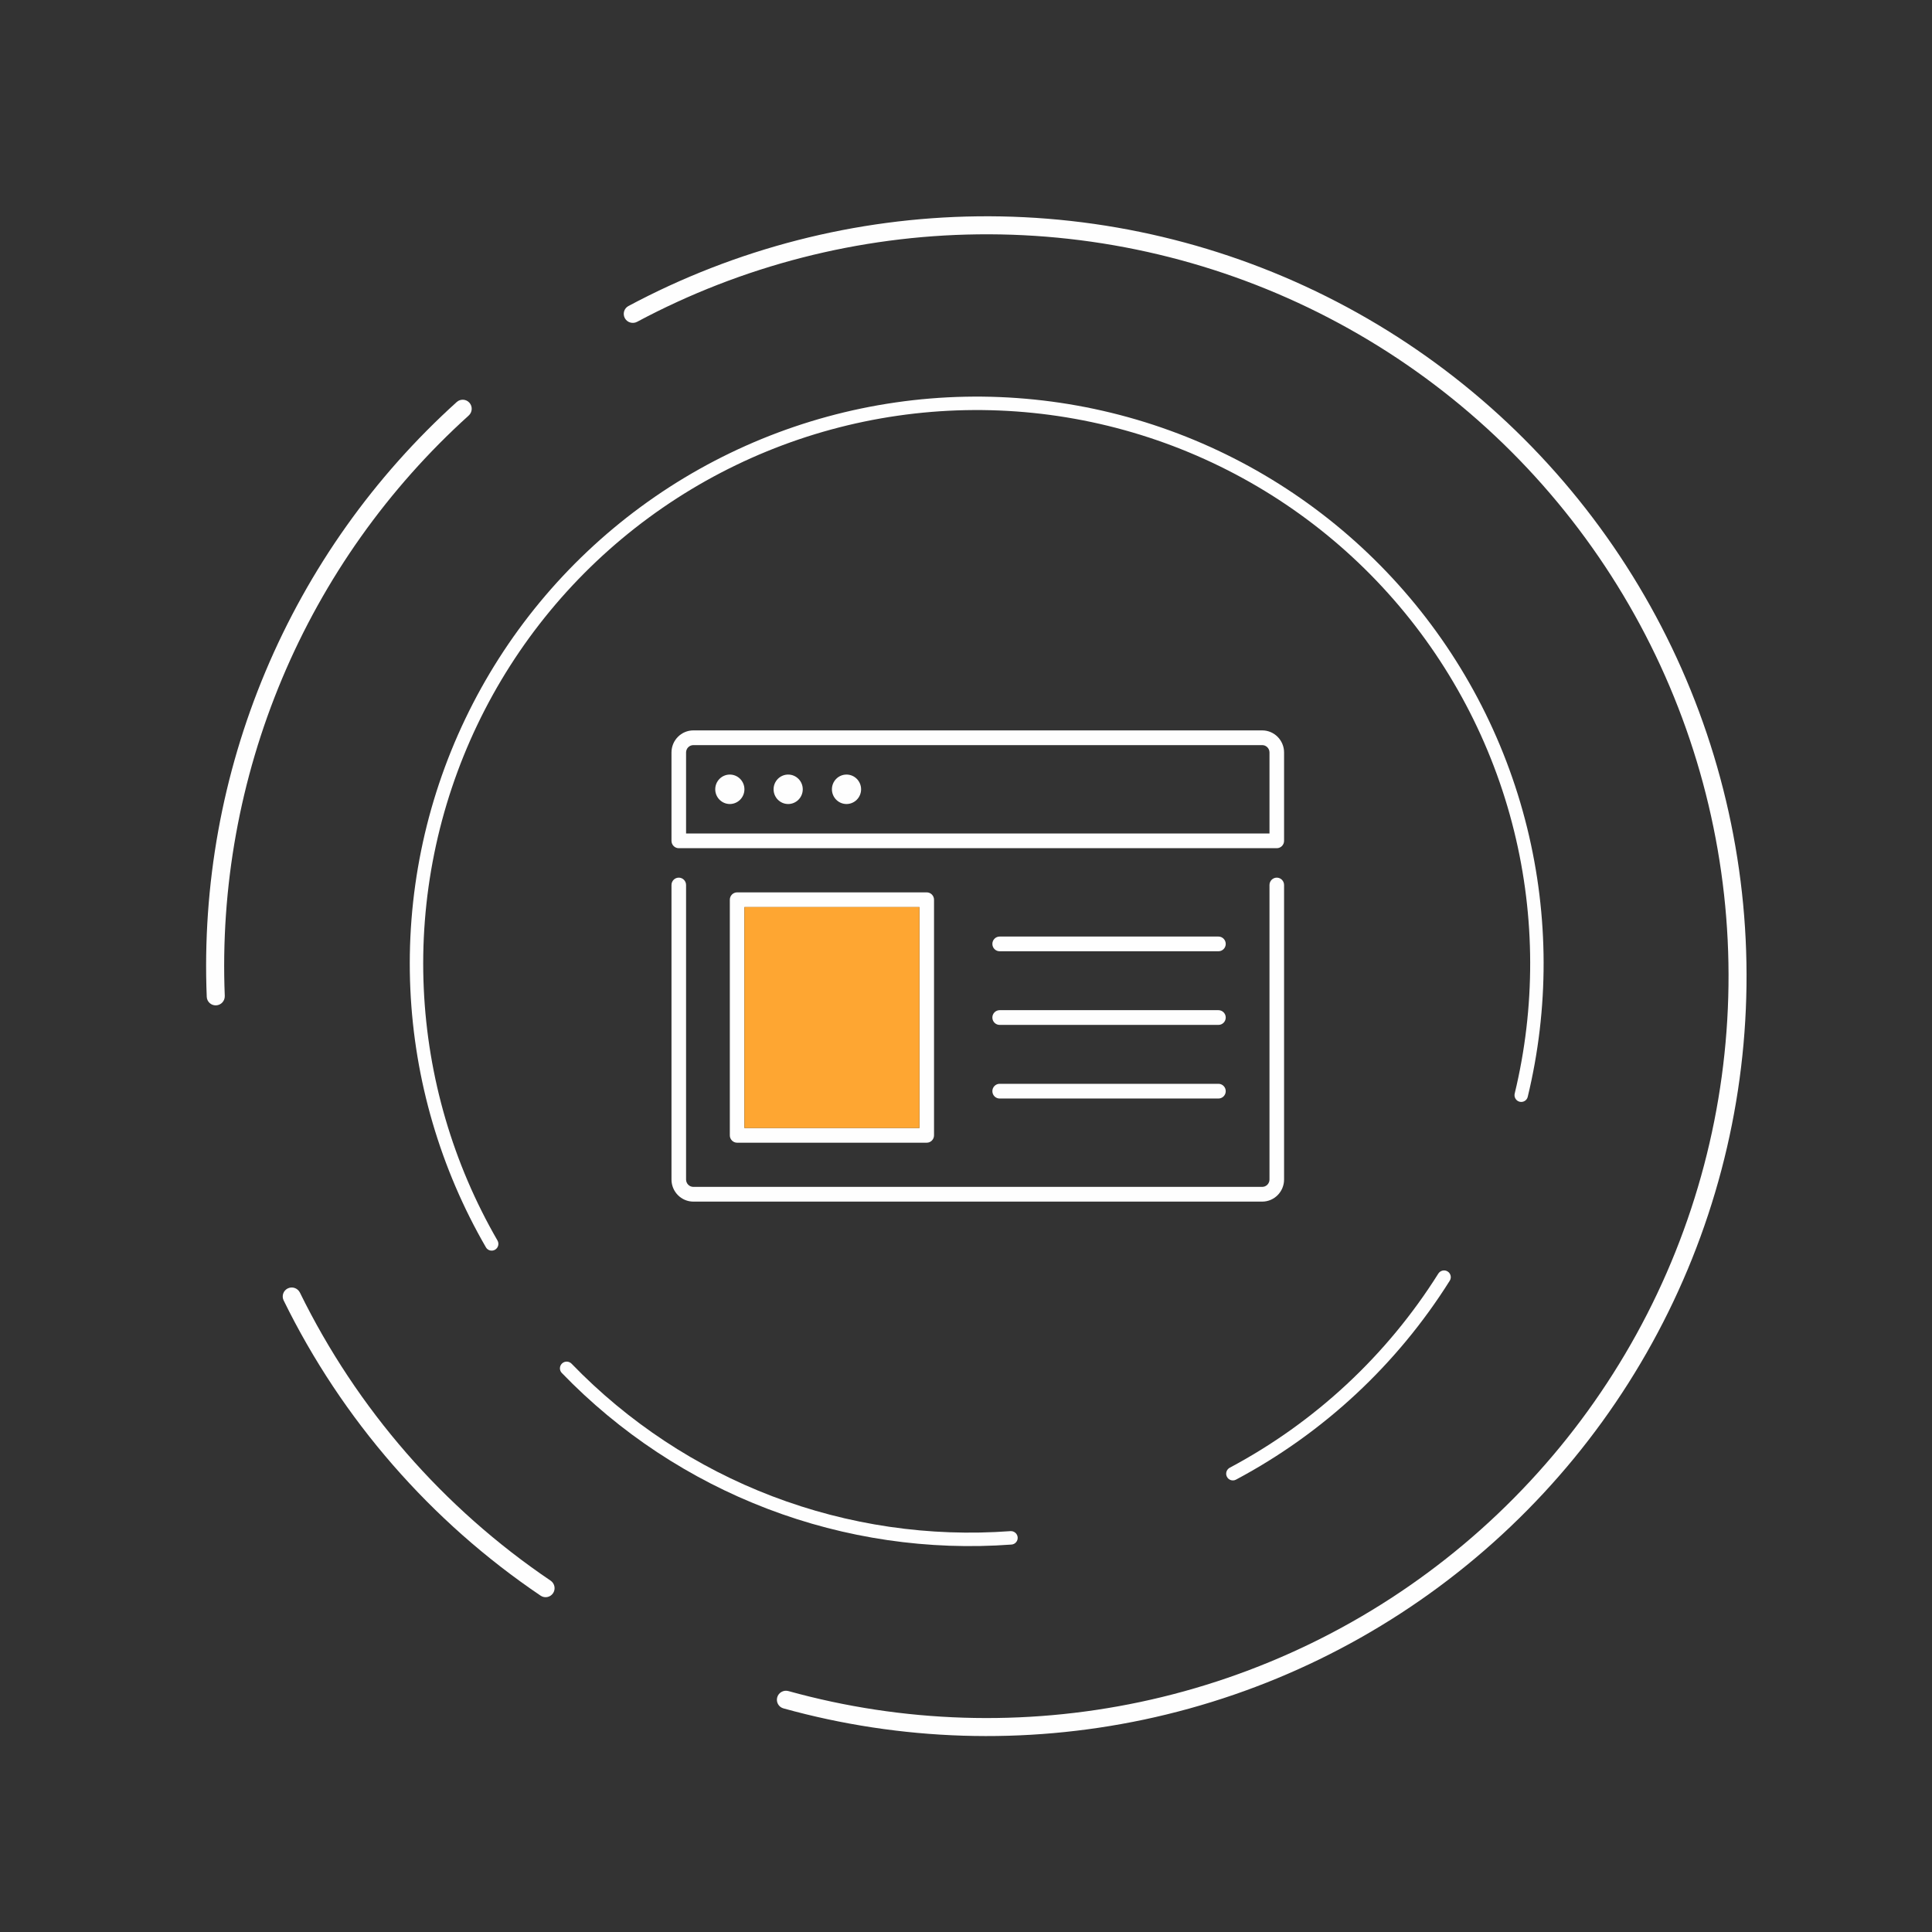 <svg width="164" height="164" viewBox="0 0 164 164" fill="none" xmlns="http://www.w3.org/2000/svg">
<rect x="0" y="0" width="164" height="164" fill="#333333" stroke="none"/>
<path d="M108.381 74.5C108.039 74.5 107.762 74.78 107.762 75.125V100.125C107.762 100.47 107.485 100.75 107.143 100.75H58.857C58.515 100.75 58.238 100.47 58.238 100.125V75.125C58.238 74.78 57.961 74.5 57.619 74.5C57.277 74.5 57 74.78 57 75.125V100.125C57 101.159 57.833 102 58.857 102H107.143C108.167 102 109 101.159 109 100.125V75.125C109 74.78 108.723 74.5 108.381 74.5Z" fill="#FEFEFE"/>
<path d="M107.143 62H58.857C57.833 62 57 62.841 57 63.875V71.375C57 71.72 57.277 72 57.619 72H108.381C108.723 72 109 71.72 109 71.375V63.875C109 62.841 108.167 62 107.143 62ZM107.762 70.75H58.238V63.875C58.238 63.53 58.515 63.25 58.857 63.25H107.143C107.485 63.25 107.762 63.53 107.762 63.875V70.75Z" fill="#FEFEFE"/>
<path d="M78.667 97C79.008 97 79.286 96.72 79.286 96.375V76.375C79.286 76.03 79.008 75.75 78.667 75.75H62.571C62.23 75.75 61.952 76.03 61.952 76.375V96.375C61.952 96.72 62.23 97 62.571 97H78.667ZM63.191 77H78.048V95.75H63.191V77Z" fill="#FEFEFE"/>
<path d="M84.857 80.75H103.429C103.77 80.75 104.048 80.47 104.048 80.125C104.048 79.78 103.77 79.5 103.429 79.5H84.857C84.515 79.5 84.238 79.78 84.238 80.125C84.238 80.47 84.515 80.75 84.857 80.75Z" fill="#FEFEFE"/>
<path d="M84.857 87H103.429C103.77 87 104.048 86.72 104.048 86.375C104.048 86.03 103.77 85.75 103.429 85.75H84.857C84.515 85.75 84.238 86.03 84.238 86.375C84.238 86.72 84.515 87 84.857 87Z" fill="#FEFEFE"/>
<path d="M84.857 93.25H103.429C103.77 93.25 104.048 92.97 104.048 92.625C104.048 92.28 103.77 92 103.429 92H84.857C84.515 92 84.238 92.28 84.238 92.625C84.238 92.97 84.515 93.25 84.857 93.25Z" fill="#FEFEFE"/>
<path d="M61.952 68.25C62.636 68.25 63.191 67.69 63.191 67C63.191 66.31 62.636 65.75 61.952 65.75C61.269 65.75 60.714 66.31 60.714 67C60.714 67.69 61.269 68.25 61.952 68.25Z" fill="#FEFEFE"/>
<path d="M66.905 68.25C67.588 68.25 68.143 67.69 68.143 67C68.143 66.31 67.588 65.75 66.905 65.75C66.221 65.75 65.667 66.31 65.667 67C65.667 67.69 66.221 68.25 66.905 68.25Z" fill="#FEFEFE"/>
<path d="M71.857 68.25C72.541 68.25 73.095 67.69 73.095 67C73.095 66.31 72.541 65.75 71.857 65.75C71.173 65.75 70.619 66.31 70.619 67C70.619 67.69 71.173 68.25 71.857 68.25Z" fill="#FEFEFE"/>
<rect x="63.195" y="76.995" width="14.852" height="18.76" fill="#FEA632"/>
<path d="M46.951 135.236C46.718 135.59 46.243 135.688 45.893 135.451C36.556 129.144 29.034 120.501 24.076 110.384C23.89 110.004 24.053 109.547 24.435 109.365V109.365C24.817 109.183 25.274 109.346 25.46 109.726C30.297 119.591 37.632 128.019 46.735 134.172C47.085 134.409 47.184 134.883 46.951 135.236V135.236Z" fill="#FEFEFE"/>
<path d="M18.35 85.341C17.928 85.363 17.567 85.039 17.55 84.616C17.166 75.162 18.867 65.735 22.536 57.006C26.205 48.277 31.749 40.466 38.772 34.125C39.086 33.841 39.57 33.872 39.85 34.189V34.189C40.13 34.507 40.099 34.99 39.785 35.274C32.935 41.462 27.527 49.084 23.948 57.6C20.369 66.116 18.708 75.312 19.08 84.536C19.097 84.959 18.773 85.319 18.35 85.341V85.341Z" fill="#FEFEFE"/>
<path d="M65.977 144.074C65.86 144.479 66.093 144.904 66.5 145.017C76.468 147.784 86.96 148.114 97.089 145.974C107.468 143.781 117.145 139.063 125.265 132.236C133.384 125.41 139.694 116.686 143.637 106.839C147.58 96.991 149.033 86.323 147.868 75.779C146.703 65.235 142.956 55.142 136.958 46.392C130.96 37.643 122.897 30.508 113.483 25.619C104.069 20.73 93.595 18.238 82.988 18.364C72.636 18.487 62.469 21.1 53.346 25.977C52.973 26.176 52.839 26.641 53.042 27.011V27.011C53.245 27.381 53.71 27.515 54.082 27.317C62.986 22.561 72.906 20.013 83.006 19.893C93.362 19.77 103.588 22.203 112.779 26.976C121.97 31.749 129.841 38.715 135.697 47.257C141.553 55.799 145.211 65.653 146.349 75.947C147.486 86.241 146.067 96.656 142.218 106.27C138.369 115.885 132.208 124.402 124.281 131.066C116.354 137.731 106.906 142.338 96.773 144.479C86.89 146.567 76.653 146.246 66.926 143.549C66.519 143.436 66.095 143.669 65.977 144.074V144.074Z" fill="#FEFEFE"/>
<path d="M122.879 107.926C123.148 108.091 123.233 108.443 123.066 108.71C118.595 115.829 112.338 121.653 104.918 125.601C104.639 125.75 104.294 125.64 104.149 125.359V125.359C104.004 125.079 104.114 124.734 104.393 124.586C111.628 120.733 117.729 115.054 122.091 108.114C122.259 107.847 122.61 107.761 122.879 107.926V107.926Z" fill="#FEFEFE"/>
<path d="M86.386 130.496C86.413 130.81 86.18 131.087 85.865 131.111C78.825 131.632 71.754 130.599 65.154 128.08C58.554 125.562 52.591 121.623 47.688 116.544C47.469 116.317 47.48 115.955 47.709 115.739V115.739C47.939 115.522 48.3 115.533 48.52 115.76C53.305 120.713 59.122 124.556 65.561 127.013C72.001 129.47 78.899 130.479 85.767 129.972C86.082 129.949 86.359 130.181 86.386 130.496V130.496Z" fill="#FEFEFE"/>
<path d="M128.992 93.522C129.297 93.599 129.608 93.415 129.682 93.109C131.497 85.607 131.482 77.775 129.634 70.276C127.74 62.592 123.981 55.493 118.688 49.609C113.396 43.725 106.734 39.237 99.293 36.542C91.852 33.847 83.861 33.029 76.028 34.161C68.196 35.292 60.763 38.338 54.388 43.028C48.014 47.718 42.894 53.908 39.483 61.049C36.072 68.19 34.475 76.062 34.833 83.968C35.182 91.684 37.384 99.2 41.248 105.881C41.405 106.154 41.755 106.243 42.026 106.082V106.082C42.297 105.921 42.386 105.571 42.228 105.299C38.46 98.778 36.313 91.445 35.972 83.917C35.623 76.198 37.182 68.513 40.512 61.541C43.842 54.569 48.84 48.525 55.064 43.947C61.288 39.368 68.544 36.394 76.191 35.29C83.839 34.185 91.64 34.984 98.905 37.614C106.17 40.245 112.674 44.627 117.84 50.372C123.007 56.117 126.678 63.047 128.526 70.549C130.33 77.866 130.346 85.507 128.577 92.827C128.503 93.133 128.687 93.444 128.992 93.522V93.522Z" fill="#FEFEFE"/>
</svg>

